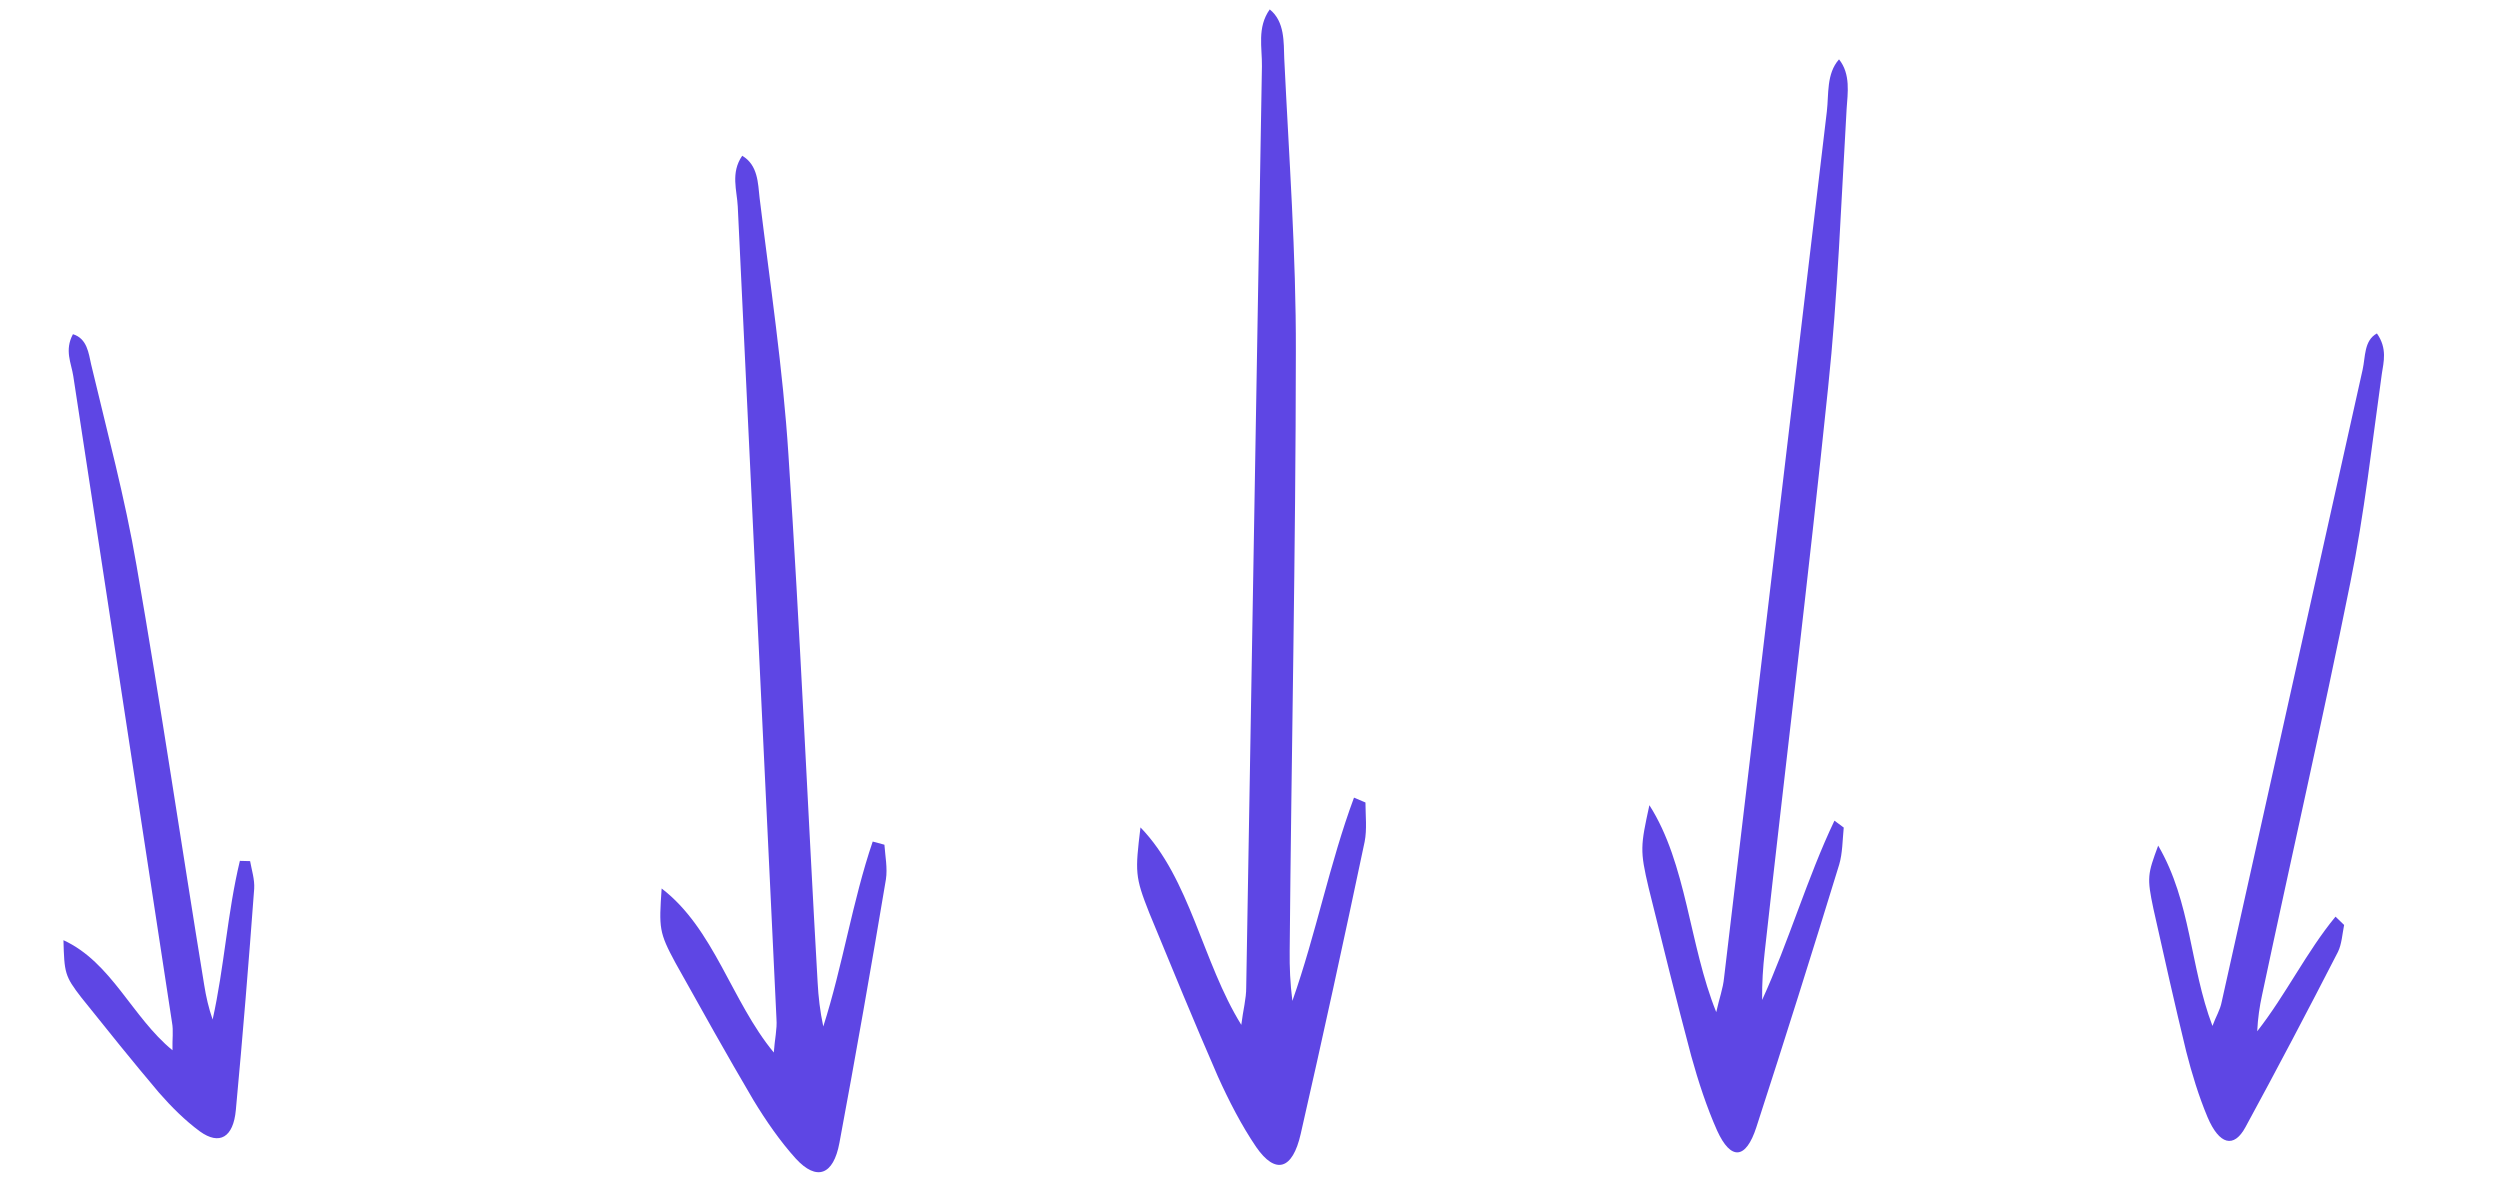 <svg viewBox="0 0 158 75" fill="none" xmlns="http://www.w3.org/2000/svg">
  <path d="M4.61 21.121C5.513 21.398 5.602 22.332 5.762 23.039C6.764 27.27 7.902 31.471 8.633 35.762C10.166 44.593 11.472 53.474 12.909 62.274C13.024 62.99 13.183 63.697 13.438 64.436C14.181 61.091 14.367 57.71 15.16 54.407C15.39 54.409 15.576 54.421 15.807 54.423C15.906 54.984 16.101 55.577 16.065 56.168C15.722 60.803 15.338 65.499 14.905 70.154C14.747 71.885 13.873 72.397 12.634 71.505C11.692 70.813 10.825 69.945 10.048 69.056C8.385 67.092 6.762 65.066 5.139 63.04C4.087 61.683 4.067 61.475 4.01 59.42C7.05 60.815 8.349 64.291 10.901 66.376C10.882 65.691 10.968 65.142 10.873 64.633C8.791 50.993 6.714 37.406 4.631 23.767C4.507 22.946 4.062 22.143 4.61 21.121Z" fill="#5E46E4"/>
  <path d="M46.907 9.844C47.909 10.433 47.903 11.591 48.005 12.494C48.665 17.908 49.485 23.324 49.829 28.735C50.567 39.88 51.042 51.023 51.675 62.102C51.723 63.004 51.825 63.907 52.031 64.874C53.266 61.023 53.868 56.972 55.155 53.186C55.419 53.252 55.631 53.319 55.895 53.386C55.944 54.094 56.099 54.868 55.99 55.575C55.064 61.104 54.085 66.696 53.053 72.223C52.673 74.28 51.613 74.656 50.298 73.228C49.299 72.124 48.407 70.828 47.62 69.533C45.942 66.685 44.317 63.772 42.692 60.86C41.644 58.919 41.645 58.661 41.816 56.152C45.135 58.694 46.223 63.275 48.904 66.519C48.961 65.683 49.122 65.04 49.073 64.396C48.258 47.263 47.442 30.194 46.627 13.06C46.579 12.03 46.161 10.931 46.907 9.844Z" fill="#5E46E4"/>
  <path d="M80.248 0.595C81.208 1.369 81.125 2.676 81.165 3.706C81.462 9.888 81.917 16.089 81.898 22.234C81.889 34.892 81.617 47.518 81.508 60.09C81.496 61.113 81.537 62.142 81.678 63.257C83.167 59.047 84.037 54.542 85.573 50.41C85.832 50.515 86.038 50.613 86.297 50.717C86.299 51.523 86.401 52.413 86.245 53.199C84.953 59.336 83.603 65.539 82.205 71.663C81.689 73.942 80.608 74.25 79.392 72.493C78.47 71.138 77.667 69.578 76.969 68.03C75.487 64.631 74.062 61.166 72.636 57.701C71.722 55.395 71.74 55.105 72.078 52.292C75.216 55.525 75.995 60.814 78.45 64.77C78.563 63.832 78.767 63.125 78.761 62.392C79.093 42.969 79.421 23.617 79.754 4.194C79.775 3.025 79.433 1.74 80.248 0.595Z" fill="#5E46E4"/>
  <path d="M116.226 3.751C116.97 4.678 116.772 5.895 116.707 6.875C116.36 12.772 116.147 18.719 115.534 24.515C114.299 36.463 112.842 48.327 111.529 60.173C111.42 61.136 111.355 62.117 111.367 63.198C113.046 59.527 114.225 55.452 115.937 51.865C116.147 52.016 116.314 52.151 116.524 52.302C116.448 53.063 116.449 53.924 116.239 54.634C114.541 60.164 112.788 65.744 111.002 71.24C110.34 73.286 109.388 73.357 108.521 71.451C107.866 69.983 107.332 68.346 106.887 66.742C105.952 63.231 105.073 59.67 104.193 56.108C103.636 53.745 103.68 53.474 104.241 50.888C106.605 54.58 106.756 59.732 108.467 63.967C108.654 63.105 108.897 62.479 108.962 61.786C111.131 43.517 113.288 25.316 115.456 7.048C115.587 5.949 115.419 4.666 116.226 3.751Z" fill="#5E46E4"/>
  <path d="M150.221 21.073C150.891 22.022 150.642 22.893 150.532 23.625C149.912 28.044 149.417 32.543 148.546 36.799C146.777 45.58 144.798 54.226 142.959 62.905C142.806 63.61 142.696 64.342 142.656 65.176C144.449 62.893 145.782 60.141 147.604 57.933C147.799 58.117 147.952 58.273 148.148 58.457C148.037 59.017 147.996 59.679 147.76 60.157C145.858 63.861 143.899 67.586 141.913 71.236C141.177 72.596 140.257 72.346 139.516 70.604C138.956 69.268 138.522 67.84 138.172 66.466C137.443 63.47 136.77 60.453 136.096 57.436C135.675 55.443 135.731 55.249 136.397 53.442C138.492 57.034 138.387 61.039 139.827 64.839C140.049 64.237 140.313 63.834 140.41 63.323C143.384 49.985 146.345 36.696 149.319 23.358C149.499 22.556 149.4 21.517 150.221 21.073Z" fill="#5E46E4"/>
</svg>
